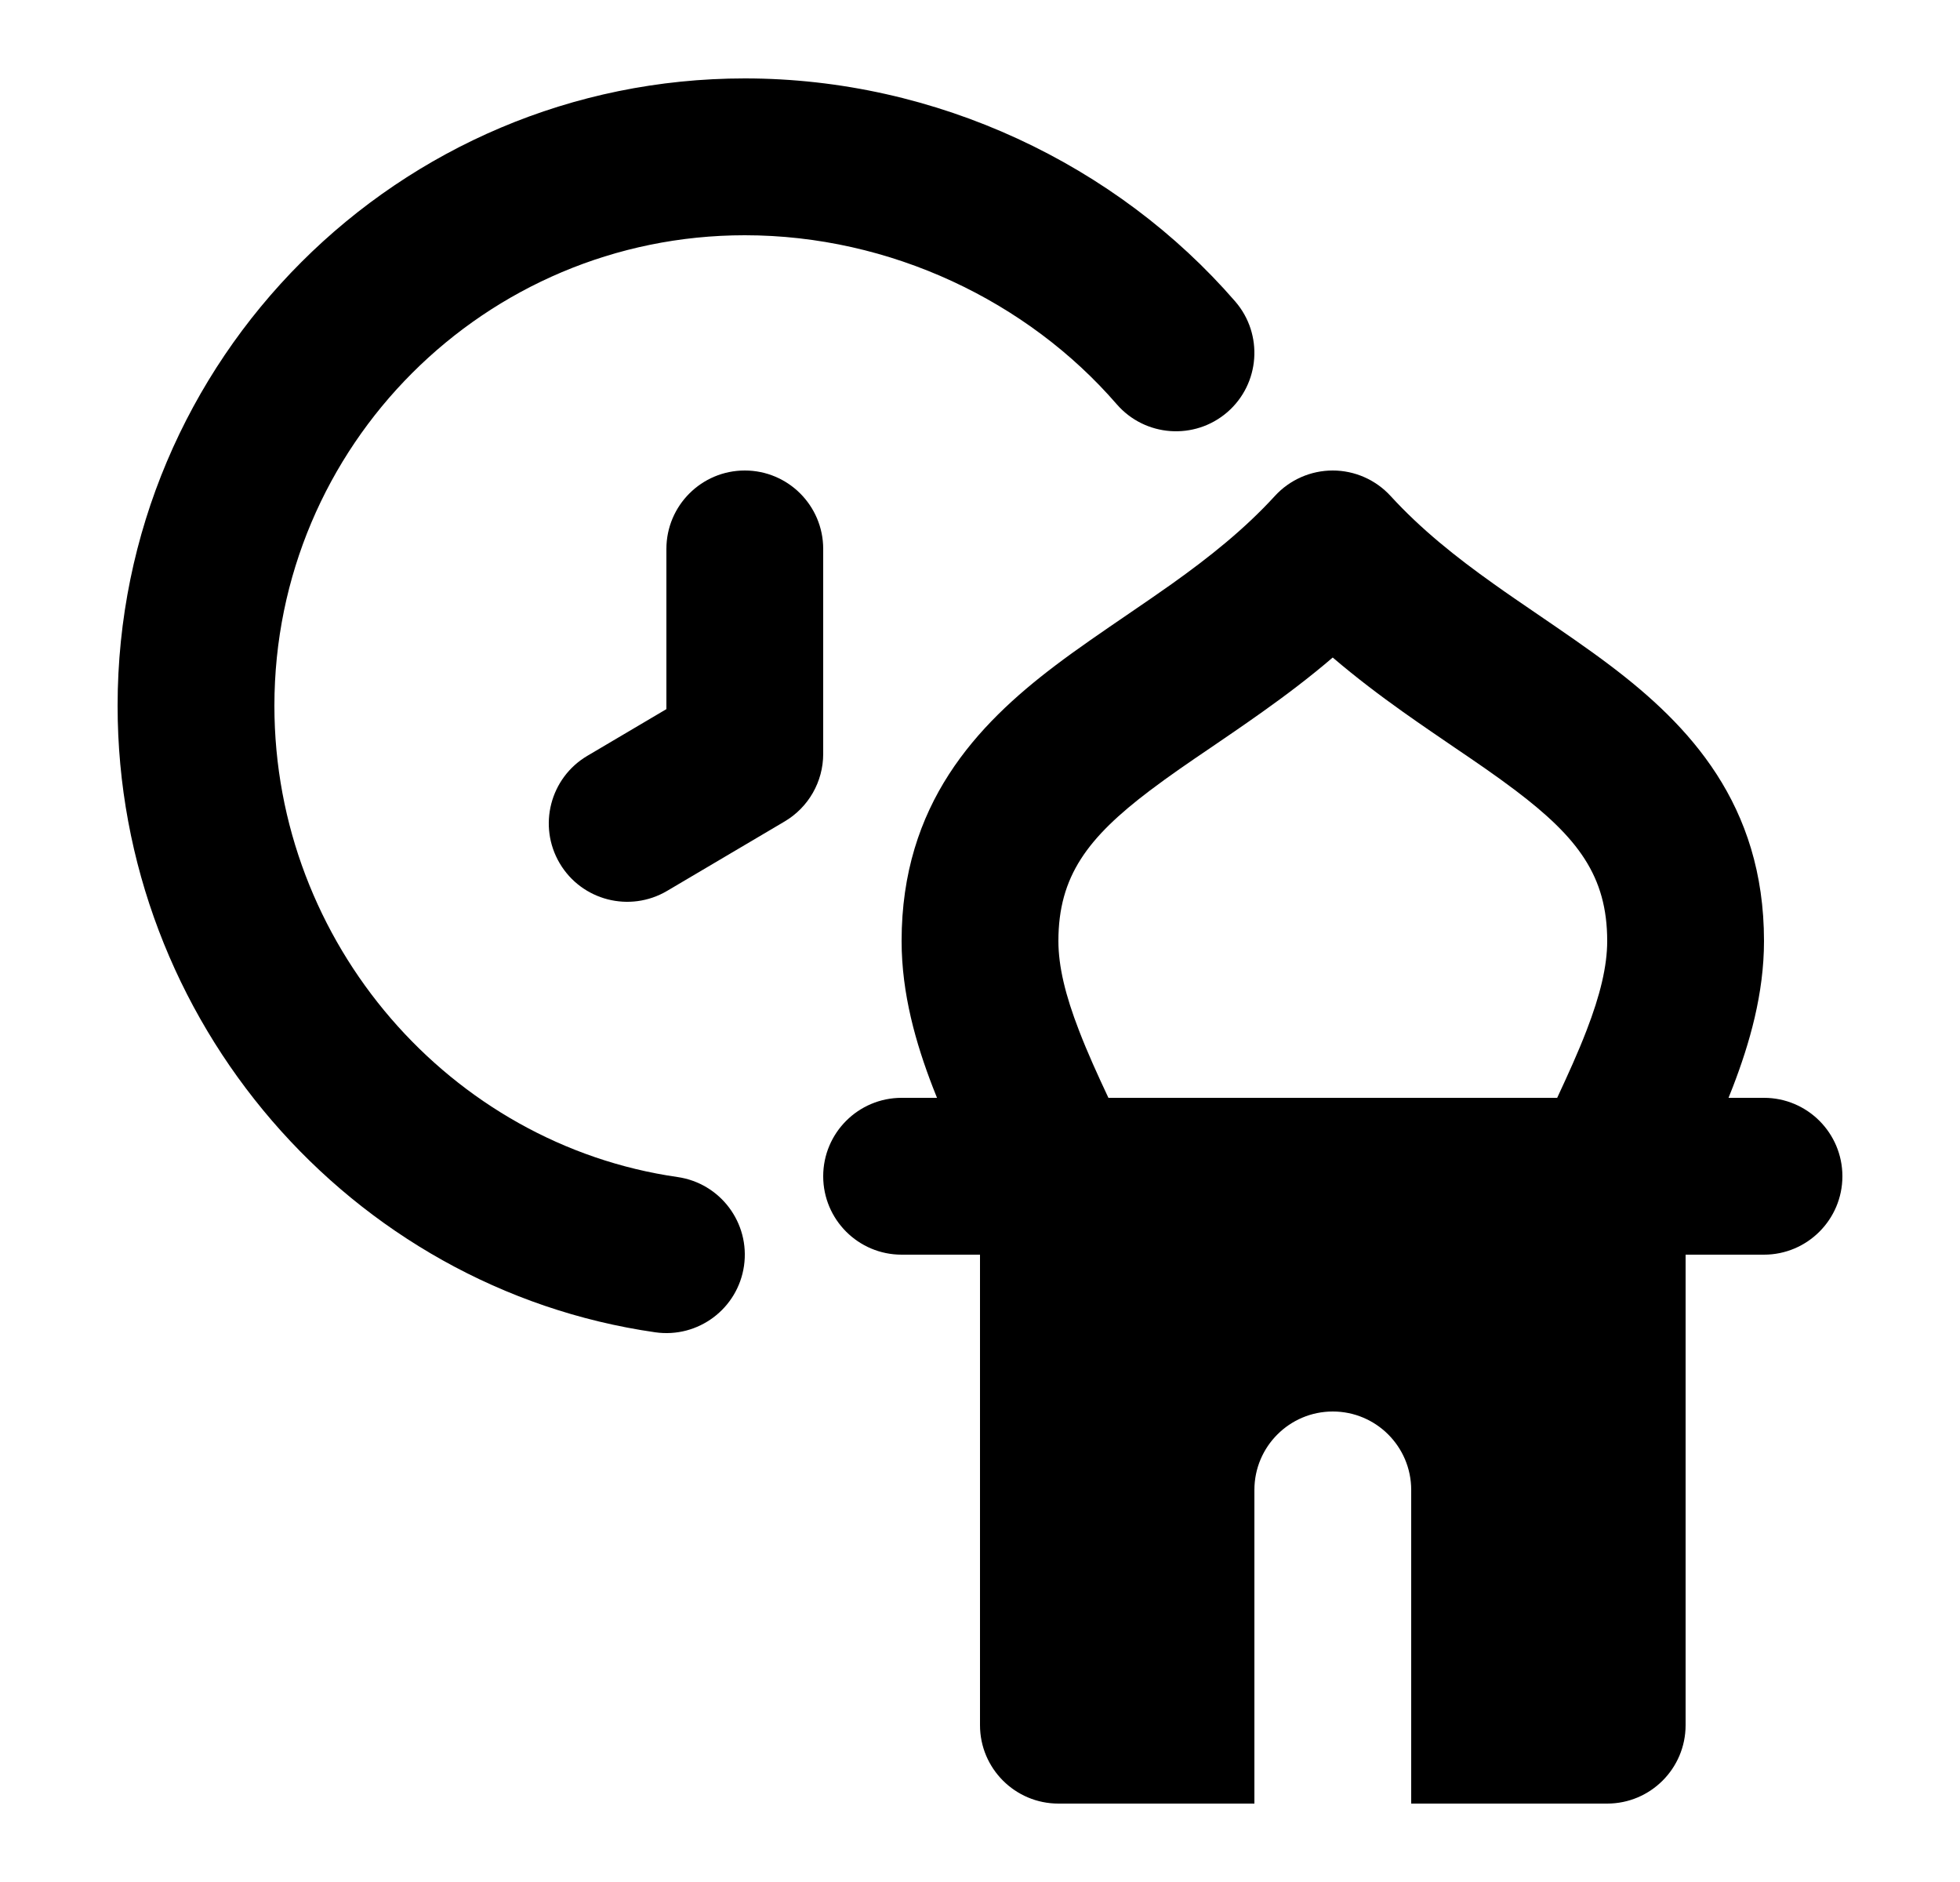 <svg width="25" height="24" viewBox="0 0 25 24" xmlns="http://www.w3.org/2000/svg">
    <path fill-rule="evenodd" clip-rule="evenodd" d="M1.5 9C1.5 4.582 5.082 1 9.5 1C11.948 1 14.246 2.102 15.756 3.845C16.117 4.263 16.072 4.894 15.655 5.256C15.237 5.617 14.606 5.572 14.244 5.155C13.107 3.841 11.357 3 9.5 3C6.186 3 3.5 5.686 3.5 9C3.5 12.034 5.747 14.595 8.642 15.01C9.189 15.089 9.568 15.595 9.49 16.142C9.411 16.689 8.905 17.068 8.358 16.99C4.468 16.432 1.5 13.019 1.5 9Z"/>
    <path fill-rule="evenodd" clip-rule="evenodd" d="M9.5 6C10.052 6 10.5 6.448 10.5 7V9.614C10.5 9.968 10.313 10.295 10.009 10.475L8.509 11.361C8.033 11.642 7.42 11.484 7.139 11.009C6.858 10.533 7.016 9.92 7.491 9.639L8.5 9.043V7C8.5 6.448 8.948 6 9.5 6Z"/>
    <path fill-rule="evenodd" clip-rule="evenodd" d="M16.999 6C17.279 6 17.547 6.118 17.736 6.324C18.126 6.75 18.572 7.105 19.055 7.448C19.221 7.567 19.411 7.696 19.607 7.83C19.926 8.048 20.262 8.277 20.54 8.488C21.541 9.245 22.5 10.254 22.5 12C22.5 12.674 22.316 13.307 22.103 13.86C21.949 14.259 21.756 14.672 21.582 15.044C21.521 15.173 21.463 15.298 21.41 15.415C21.247 15.771 20.892 16 20.5 16H13.5C13.108 16 12.753 15.771 12.59 15.415C12.536 15.296 12.477 15.17 12.415 15.039C12.242 14.669 12.05 14.258 11.897 13.862C11.684 13.31 11.5 12.676 11.5 12C11.5 10.255 12.459 9.245 13.459 8.488C13.737 8.277 14.073 8.048 14.392 7.83C14.588 7.696 14.777 7.567 14.943 7.449C15.426 7.105 15.872 6.75 16.262 6.324C16.451 6.118 16.719 6 16.999 6ZM14.666 10.082C13.875 10.681 13.5 11.172 13.5 12C13.5 12.324 13.589 12.693 13.763 13.142C13.873 13.428 13.999 13.704 14.138 14H19.862C20 13.703 20.127 13.426 20.237 13.14C20.411 12.69 20.5 12.321 20.5 12C20.5 11.172 20.125 10.682 19.333 10.082C19.076 9.888 18.831 9.721 18.558 9.536C18.357 9.399 18.142 9.253 17.895 9.078C17.604 8.871 17.301 8.643 16.999 8.385C16.698 8.643 16.394 8.871 16.103 9.078C15.857 9.253 15.642 9.399 15.441 9.536C15.168 9.721 14.923 9.888 14.666 10.082Z"/>
    <path d="M11.5 14C10.948 14 10.5 14.448 10.5 15C10.5 15.552 10.948 16 11.5 16H12.5V22C12.5 22.552 12.948 23 13.5 23H16V19C16 18.448 16.448 18 17 18C17.552 18 18 18.448 18 19V23H20.5C21.052 23 21.5 22.552 21.5 22V16H22.5C23.052 16 23.5 15.552 23.5 15C23.5 14.448 23.052 14 22.5 14H11.5Z"/>
</svg>
